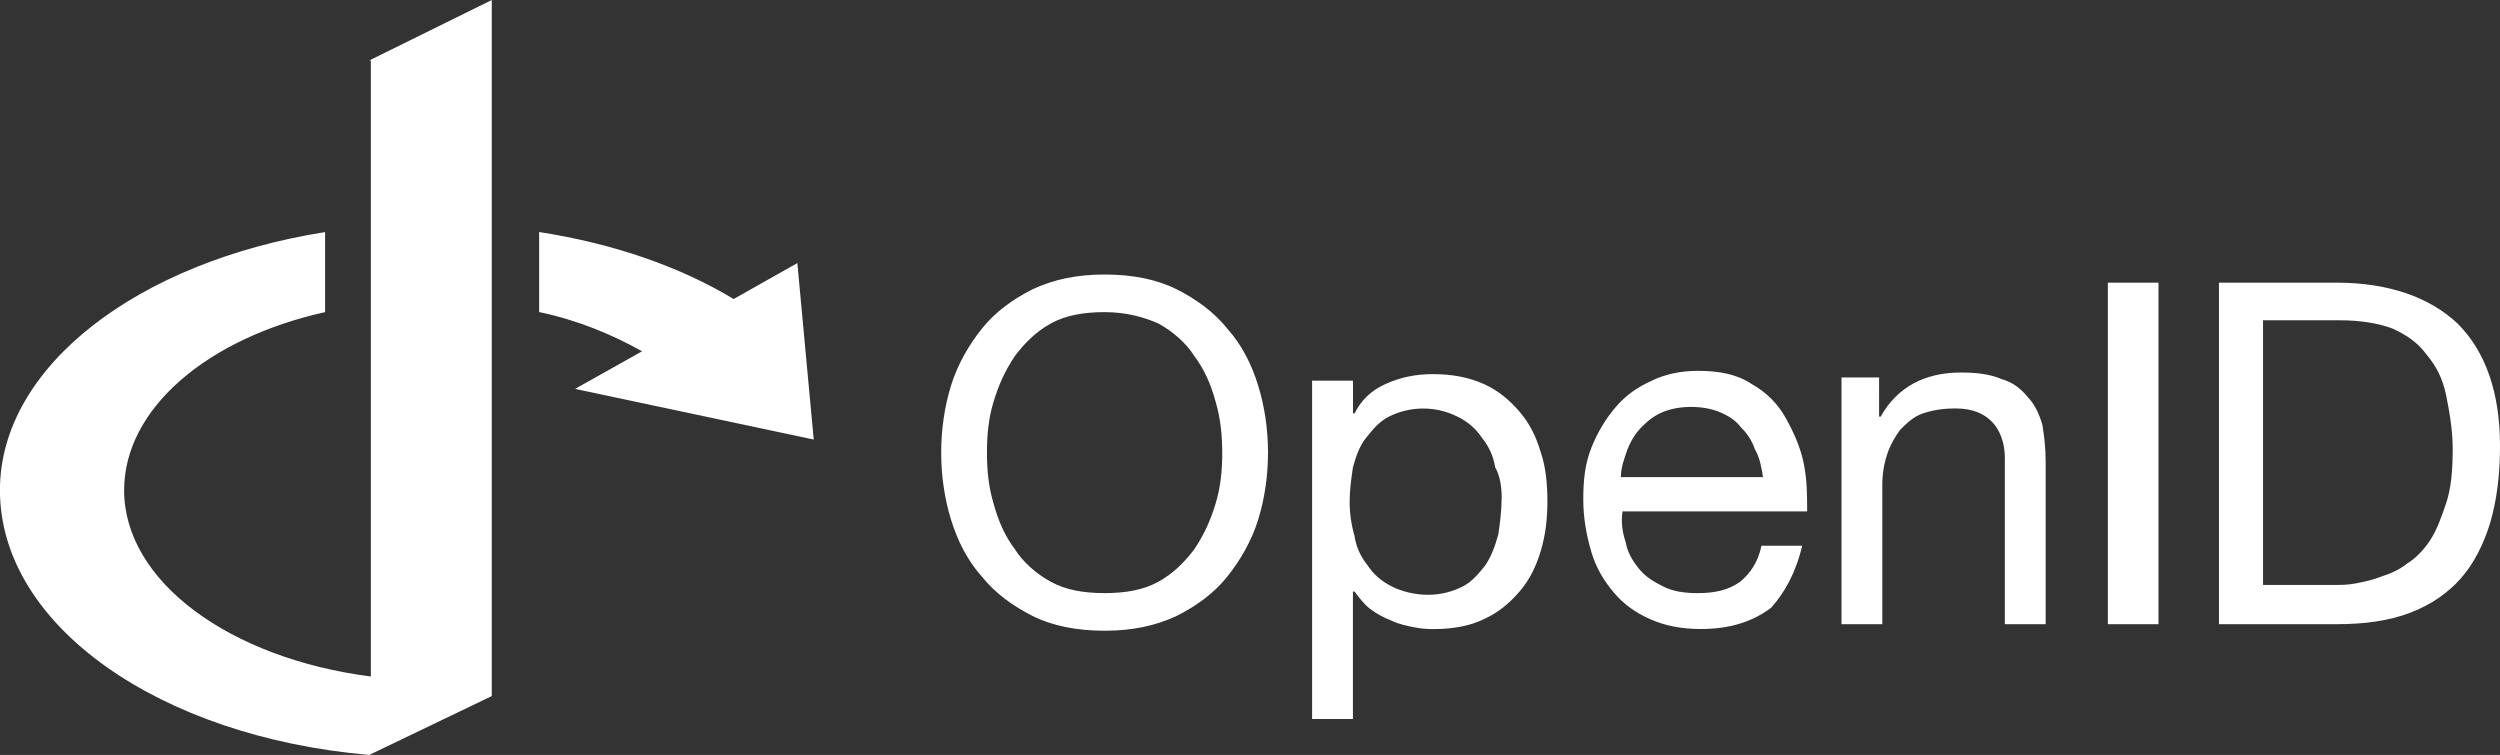 <?xml version="1.0" encoding="UTF-8" standalone="no"?>
<!-- Created with Inkscape (http://www.inkscape.org/) -->

<svg
   width="40.481mm"
   height="12.224mm"
   viewBox="0 0 40.481 12.224"
   version="1.1"
   id="svg1"
   inkscape:version="1.3-beta (cedbd6c, 2023-05-28)"
   xmlns:inkscape="http://www.inkscape.org/namespaces/inkscape"
   xmlns:sodipodi="http://sodipodi.sourceforge.net/DTD/sodipodi-0.dtd"
   xmlns="http://www.w3.org/2000/svg"
   xmlns:svg="http://www.w3.org/2000/svg">
  <rect x="0" y="0" width="40.481" height="12.224" fill="#333333" stroke="none"/>
  <sodipodi:namedview
     id="namedview1"
     pagecolor="#ffffff"
     bordercolor="#000000"
     borderopacity="0.25"
     inkscape:showpageshadow="2"
     inkscape:pageopacity="0.0"
     inkscape:pagecheckerboard="0"
     inkscape:deskcolor="#d1d1d1"
     inkscape:document-units="mm"
     inkscape:zoom="0.92737795"
     inkscape:cx="76.55994"
     inkscape:cy="23.183644"
     inkscape:window-width="2216"
     inkscape:window-height="1212"
     inkscape:window-x="363"
     inkscape:window-y="135"
     inkscape:window-maximized="0"
     inkscape:current-layer="layer1" />
  <defs
     id="defs1" />
  <g
     inkscape:label="Layer 1"
     inkscape:groupmode="layer"
     id="layer1"
     transform="translate(-69.63,-142.388)">
    <path
       class="st2"
       d="m 75.609,143.367 1.984,-0.979 v 11.271 l -1.984,0.953 c -3.387,-0.291 -5.98,-2.09 -5.98,-4.286 0,-2.011 2.249,-3.704 5.265,-4.18 v 1.296 c -1.905,0.423 -3.254,1.561 -3.254,2.884 0,1.482 1.72,2.725 3.995,3.016 v -9.975 z m 7.197,6.138 -0.265,-2.857 -1.032,0.582 c -0.873,-0.529 -1.958,-0.9 -3.149,-1.085 v 1.296 c 0.635,0.132 1.191,0.37 1.667,0.635 l -1.085,0.609 z m 2.064,0.212 c 0,0.37 0.053,0.741 0.159,1.085 0.106,0.344 0.265,0.661 0.503,0.926 0.212,0.265 0.503,0.476 0.82,0.635 0.318,0.159 0.714,0.238 1.164,0.238 0.45,0 0.82,-0.079 1.164,-0.238 0.318,-0.159 0.609,-0.37 0.82,-0.635 0.212,-0.265 0.397,-0.582 0.503,-0.926 0.106,-0.344 0.159,-0.714 0.159,-1.085 0,-0.37 -0.053,-0.741 -0.159,-1.085 -0.106,-0.344 -0.265,-0.661 -0.503,-0.926 -0.212,-0.265 -0.503,-0.476 -0.82,-0.635 -0.318,-0.159 -0.714,-0.238 -1.164,-0.238 -0.45,0 -0.82,0.079 -1.164,0.238 -0.318,0.159 -0.609,0.37 -0.82,0.635 -0.212,0.265 -0.397,0.582 -0.503,0.926 -0.106,0.344 -0.159,0.714 -0.159,1.085 z m 0.741,0 c 0,-0.291 0.026,-0.556 0.106,-0.82 0.079,-0.265 0.185,-0.503 0.344,-0.741 0.159,-0.212 0.344,-0.397 0.582,-0.529 0.238,-0.132 0.529,-0.185 0.873,-0.185 0.344,0 0.635,0.079 0.873,0.185 0.238,0.132 0.45,0.318 0.582,0.529 0.159,0.212 0.265,0.45 0.344,0.741 0.079,0.265 0.106,0.556 0.106,0.82 0,0.291 -0.026,0.556 -0.106,0.82 -0.079,0.265 -0.185,0.503 -0.344,0.741 -0.159,0.212 -0.344,0.397 -0.582,0.529 -0.238,0.132 -0.529,0.185 -0.873,0.185 -0.344,0 -0.635,-0.053 -0.873,-0.185 -0.238,-0.132 -0.45,-0.318 -0.582,-0.529 -0.159,-0.212 -0.265,-0.45 -0.344,-0.741 -0.079,-0.265 -0.106,-0.529 -0.106,-0.82 z M 90.876,148.5 v 5.53 h 0.661 v -2.064 h 0.026 c 0.079,0.106 0.159,0.212 0.265,0.291 0.106,0.079 0.212,0.132 0.344,0.185 0.106,0.053 0.238,0.079 0.37,0.106 0.132,0.026 0.238,0.026 0.318,0.026 0.291,0 0.582,-0.053 0.794,-0.159 0.238,-0.106 0.423,-0.265 0.582,-0.45 0.159,-0.185 0.265,-0.397 0.344,-0.661 0.079,-0.265 0.106,-0.529 0.106,-0.794 0,-0.291 -0.026,-0.556 -0.106,-0.794 -0.079,-0.265 -0.185,-0.476 -0.344,-0.661 -0.159,-0.185 -0.344,-0.344 -0.582,-0.45 -0.238,-0.106 -0.503,-0.159 -0.82,-0.159 -0.291,0 -0.529,0.053 -0.767,0.159 -0.238,0.106 -0.397,0.265 -0.503,0.476 h -0.026 v -0.529 h -0.661 z m 3.069,1.958 c 0,0.185 -0.026,0.397 -0.053,0.582 -0.053,0.185 -0.106,0.344 -0.212,0.503 -0.106,0.132 -0.212,0.265 -0.37,0.344 -0.159,0.079 -0.344,0.132 -0.556,0.132 -0.212,0 -0.423,-0.053 -0.582,-0.132 -0.159,-0.079 -0.291,-0.185 -0.397,-0.344 -0.106,-0.132 -0.185,-0.291 -0.212,-0.476 -0.053,-0.185 -0.079,-0.37 -0.079,-0.556 0,-0.185 0.026,-0.37 0.053,-0.556 0.053,-0.185 0.106,-0.344 0.212,-0.476 0.106,-0.132 0.212,-0.265 0.37,-0.344 0.159,-0.079 0.344,-0.132 0.556,-0.132 0.212,0 0.397,0.053 0.556,0.132 0.159,0.079 0.291,0.185 0.397,0.344 0.106,0.132 0.185,0.291 0.212,0.476 0.079,0.132 0.106,0.318 0.106,0.503 z m 4.868,0.767 h -0.661 c -0.053,0.265 -0.185,0.45 -0.344,0.582 -0.185,0.132 -0.397,0.185 -0.688,0.185 -0.212,0 -0.397,-0.026 -0.556,-0.106 -0.159,-0.079 -0.291,-0.159 -0.397,-0.291 -0.106,-0.132 -0.185,-0.265 -0.212,-0.423 -0.053,-0.159 -0.079,-0.318 -0.053,-0.503 h 2.99 c 0,-0.238 0,-0.503 -0.053,-0.767 -0.053,-0.265 -0.159,-0.503 -0.291,-0.741 -0.132,-0.238 -0.318,-0.423 -0.556,-0.556 -0.238,-0.159 -0.529,-0.212 -0.873,-0.212 -0.265,0 -0.529,0.053 -0.741,0.159 -0.238,0.106 -0.423,0.238 -0.582,0.423 -0.159,0.185 -0.291,0.397 -0.397,0.661 -0.106,0.265 -0.132,0.529 -0.132,0.847 0,0.291 0.053,0.582 0.132,0.847 0.079,0.265 0.212,0.476 0.37,0.661 0.159,0.185 0.344,0.318 0.582,0.423 0.238,0.106 0.503,0.159 0.82,0.159 0.45,0 0.82,-0.106 1.138,-0.344 0.212,-0.238 0.397,-0.556 0.503,-1.005 z m -0.635,-1.111 h -2.302 c 0,-0.159 0.053,-0.291 0.106,-0.45 0.053,-0.132 0.132,-0.265 0.238,-0.37 0.106,-0.106 0.212,-0.185 0.344,-0.238 0.132,-0.053 0.291,-0.079 0.45,-0.079 0.159,0 0.318,0.026 0.45,0.079 0.132,0.053 0.265,0.132 0.344,0.238 0.106,0.106 0.185,0.212 0.238,0.37 0.079,0.132 0.106,0.291 0.132,0.45 z m 1.27,-1.614 v 3.995 h 0.661 v -2.249 c 0,-0.185 0.026,-0.344 0.079,-0.503 0.053,-0.159 0.132,-0.291 0.212,-0.397 0.106,-0.106 0.212,-0.212 0.37,-0.265 0.159,-0.053 0.318,-0.079 0.529,-0.079 0.265,0 0.45,0.079 0.582,0.212 0.132,0.132 0.212,0.344 0.212,0.582 v 2.699 h 0.661 v -2.646 c 0,-0.212 -0.026,-0.423 -0.053,-0.582 -0.053,-0.185 -0.132,-0.344 -0.238,-0.45 -0.106,-0.132 -0.238,-0.238 -0.423,-0.291 -0.185,-0.079 -0.397,-0.106 -0.661,-0.106 -0.582,0 -1.032,0.238 -1.296,0.714 h -0.026 V 148.5 Z m 4.313,-1.535 v 5.53 h 0.82 v -5.53 z m 1.799,0 v 5.53 h 1.905 c 0.45,0 0.847,-0.053 1.191,-0.185 0.344,-0.132 0.609,-0.318 0.82,-0.556 0.212,-0.238 0.37,-0.556 0.476,-0.9 0.106,-0.37 0.159,-0.767 0.159,-1.244 0,-0.873 -0.238,-1.535 -0.688,-1.984 -0.45,-0.423 -1.111,-0.661 -1.958,-0.661 z m 0.714,4.895 v -4.286 h 1.244 c 0.344,0 0.635,0.053 0.847,0.132 0.238,0.106 0.423,0.238 0.556,0.423 0.159,0.185 0.265,0.397 0.318,0.661 0.053,0.265 0.106,0.556 0.106,0.873 0,0.344 -0.026,0.635 -0.106,0.873 -0.079,0.238 -0.159,0.45 -0.265,0.609 -0.106,0.159 -0.238,0.291 -0.37,0.37 -0.132,0.106 -0.265,0.159 -0.423,0.212 -0.132,0.053 -0.265,0.079 -0.397,0.106 -0.132,0.026 -0.238,0.026 -0.318,0.026 z"
       id="path4"
       inkscape:export-filename="path4.svg"
       inkscape:export-xdpi="96"
       inkscape:export-ydpi="96"
       style="fill:#ffffff;stroke-width:0.265" />
  </g>
</svg>
